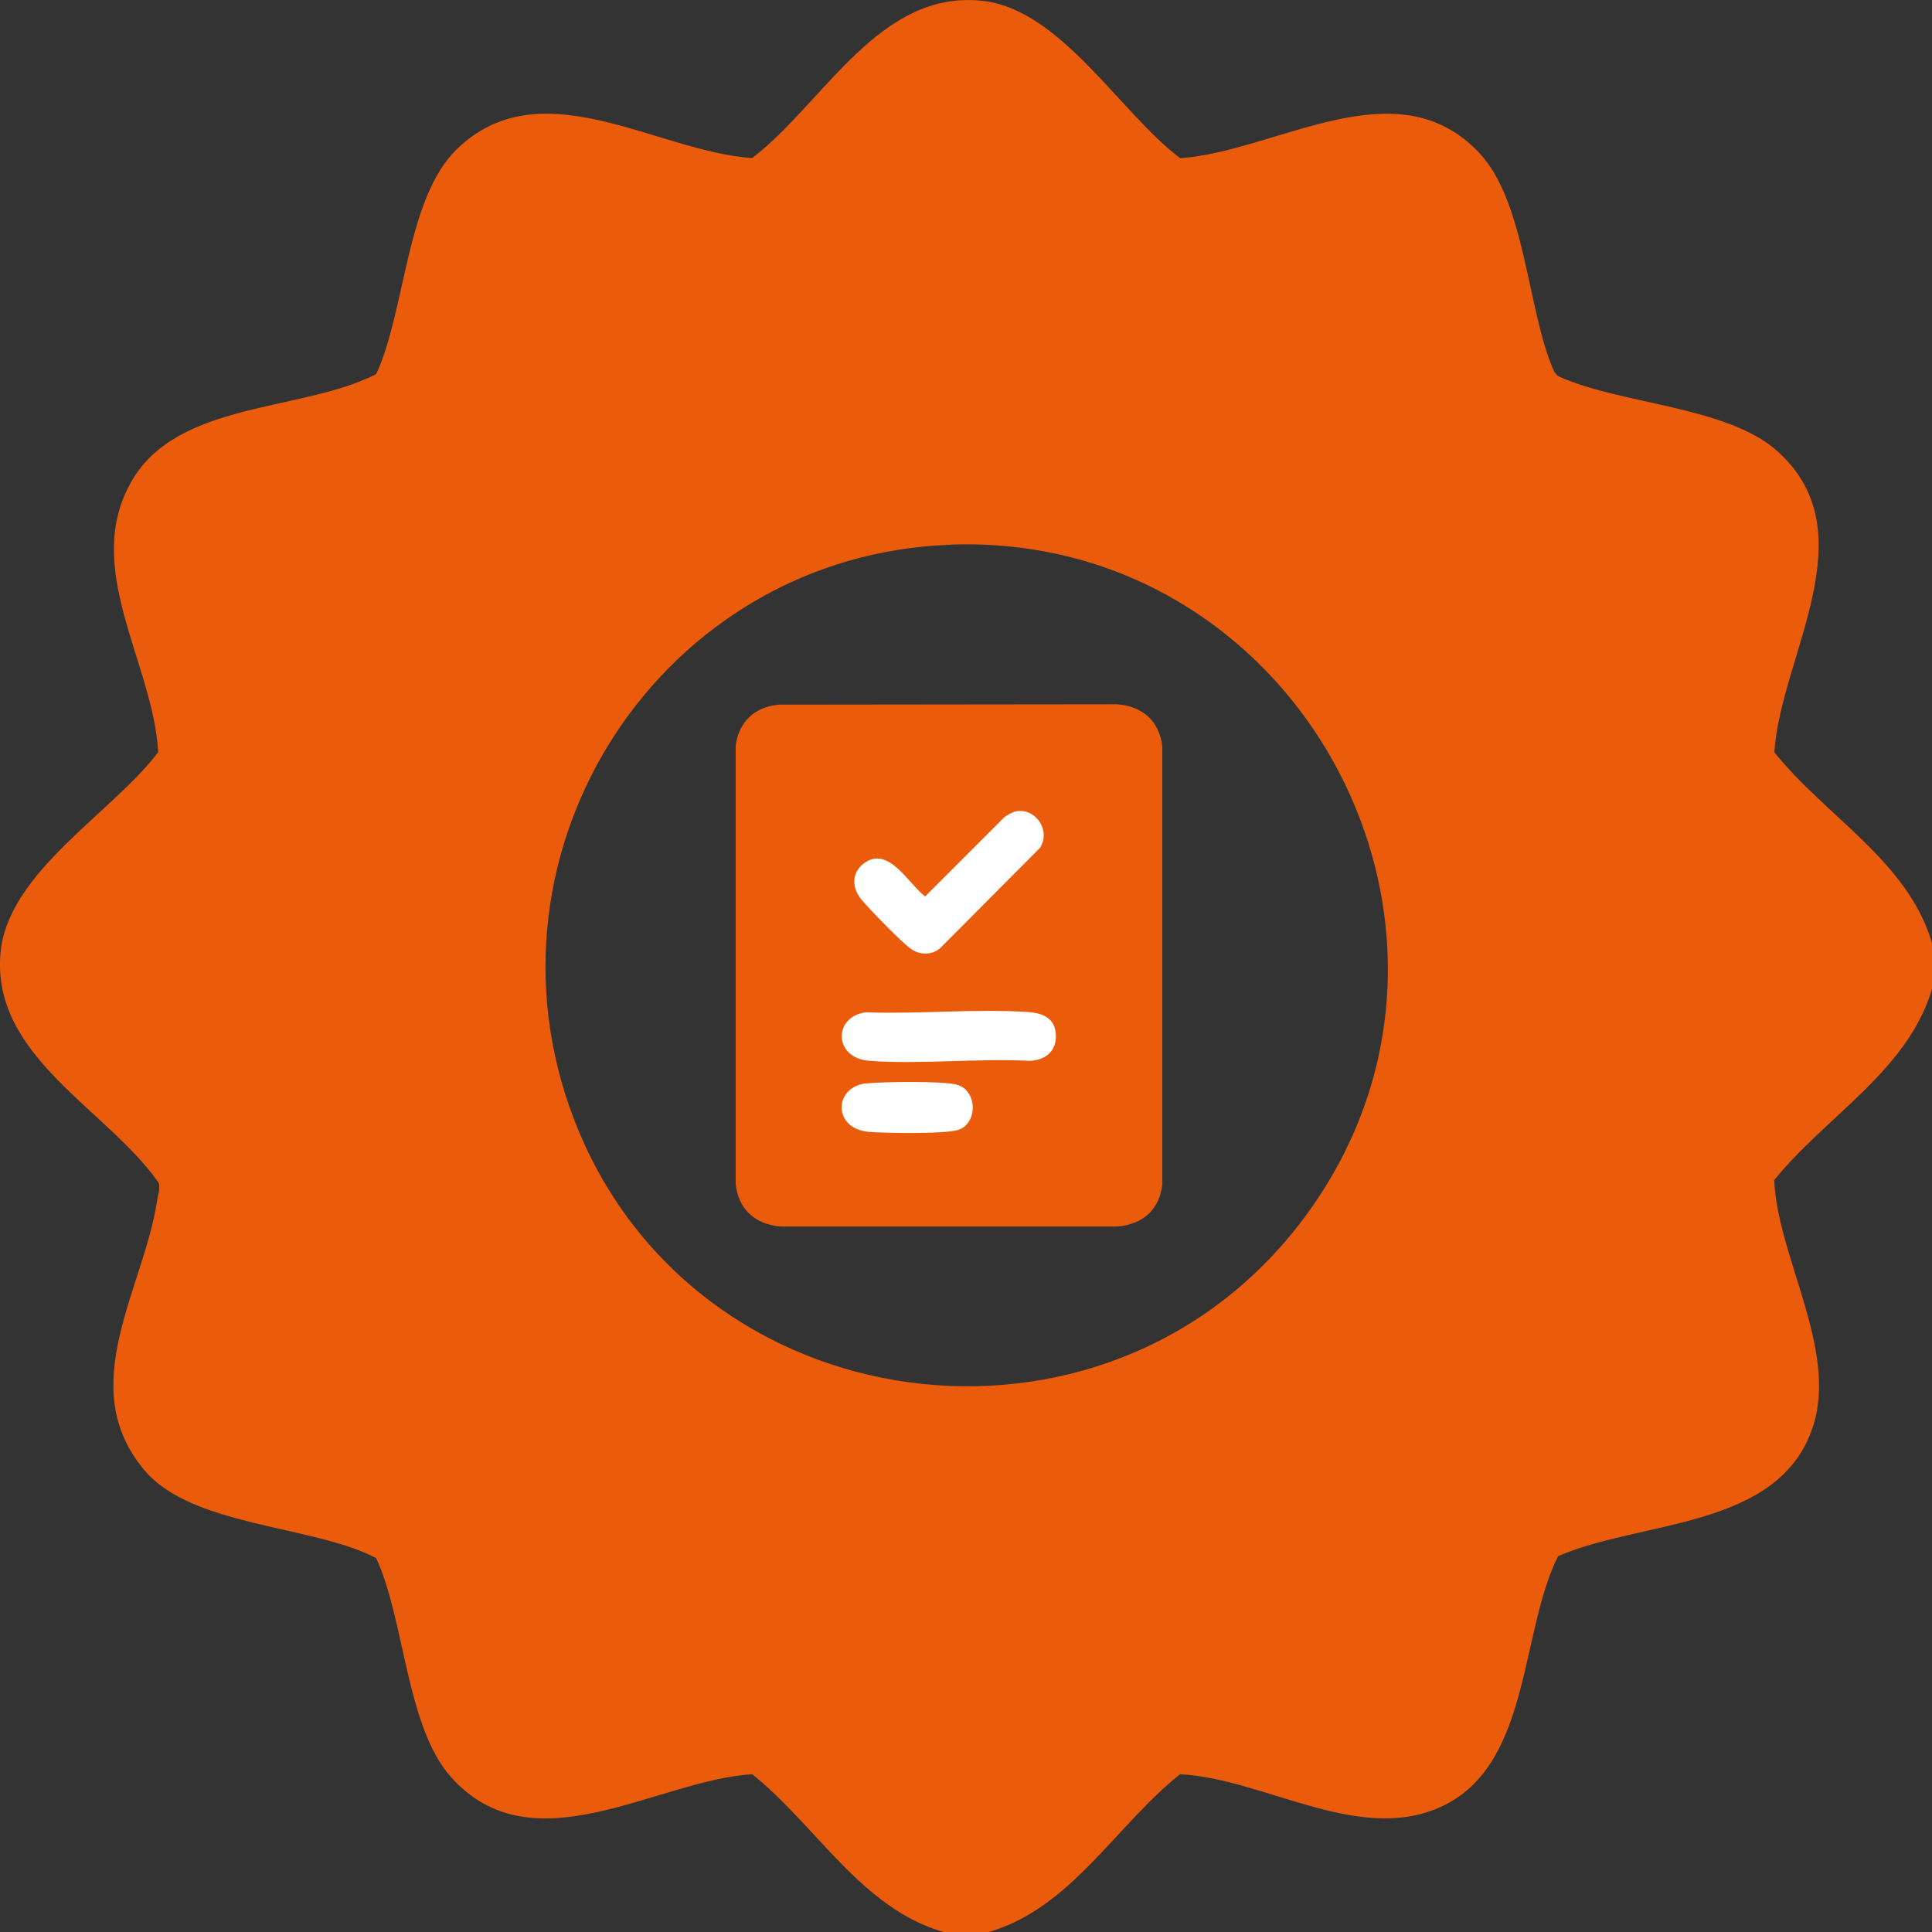 <?xml version="1.0" encoding="UTF-8"?>
<svg id="Calque_2" data-name="Calque 2" xmlns="http://www.w3.org/2000/svg" viewBox="0 0 155.73 155.73">
  <rect x="0" y="0" width="155.73" height="155.73" fill="#333333" stroke="none"/>
  <defs>
    <style>
      .cls-1 {
        fill: #fff;
      }

      .cls-2 {
        fill: #ea5b0c;
      }
    </style>
  </defs>
  <g id="Calque_1-2" data-name="Calque 1">
    <path class="cls-2" d="M62.69,56.8l27.37-.03c2.04.15,3.43,1.38,3.63,3.45v35.19c-.19,2.07-1.58,3.3-3.63,3.45h-27.13c-2.04-.15-3.43-1.38-3.63-3.45v-35.27c.21-1.9,1.5-3.14,3.39-3.33Z"/>
    <path class="cls-1" d="M81.93,65.39c1.58-.26,2.8,1.59,1.89,2.96l-7.99,8.03c-.64.62-1.66.62-2.37.13-.78-.54-3.37-3.21-4.04-4.02-.77-.93-.79-2.16.23-2.91,1.98-1.45,3.58,1.67,4.92,2.68l6.4-6.4c.23-.18.68-.42.96-.47Z"/>
    <path class="cls-1" d="M69.85,81.6c4.24.15,8.75-.3,12.96-.03,1,.06,2.06.36,2.26,1.5.25,1.48-.65,2.39-2.08,2.44-4.21-.22-8.72.3-12.89,0-2.98-.21-2.94-3.64-.24-3.92Z"/>
    <path class="cls-1" d="M69.85,87.33c1.34-.14,6.11-.21,7.27.1,1.7.45,1.71,3.19.07,3.66-1.18.33-5.71.25-7.1.15-2.98-.21-2.94-3.64-.24-3.92Z"/>
    <path class="cls-2" d="M155.73,76.06v3.65c-1.93,6.59-8.58,10.27-12.72,15.42.28,6.23,5.14,13.65,3.13,19.84-2.7,8.32-13.83,7.53-20.55,10.47-3.04,6.04-2.22,16.39-8.94,19.95s-14.59-2.02-21.53-2.38c-5.17,4.12-8.82,10.82-15.42,12.72h-3.65c-6.61-1.9-10.26-8.59-15.42-12.72-7.79.51-17.67,7.6-24.26.25-3.64-4.05-3.74-12.7-6.05-17.67-5.13-2.68-14.88-2.5-18.72-7.13-5.62-6.75,0-14.57,1.07-21.72.07-.45.24-.89.14-1.37C8.68,89.42-.71,85.18.04,76.82c.58-6.52,9.02-11.29,12.71-16.19-.4-7.23-6.2-14.87-2.12-21.88,3.73-6.43,13.7-5.54,19.69-8.59,2.38-5.14,2.41-14.15,6.5-18.13,6.78-6.6,16.12.2,23.81.71C66.42,8.31,70.86-.87,79.22.07c6.29.7,11.12,9.09,15.91,12.68,7.77-.53,17.46-7.52,24.12-.41,3.61,3.85,3.85,12.15,5.78,17.03.14.36.25.7.57.95,4.98,2.29,13.61,2.4,17.67,6.05,7.36,6.6.27,16.47-.25,24.26,4.12,5.17,10.82,8.82,12.72,15.42ZM76.61,43.91c-23.28.83-38.69,24.52-30.35,46.29,9.46,24.69,42.95,29.23,58.82,8.02,17.08-22.82-.15-55.33-28.47-54.32Z"/>
  </g>
</svg>
